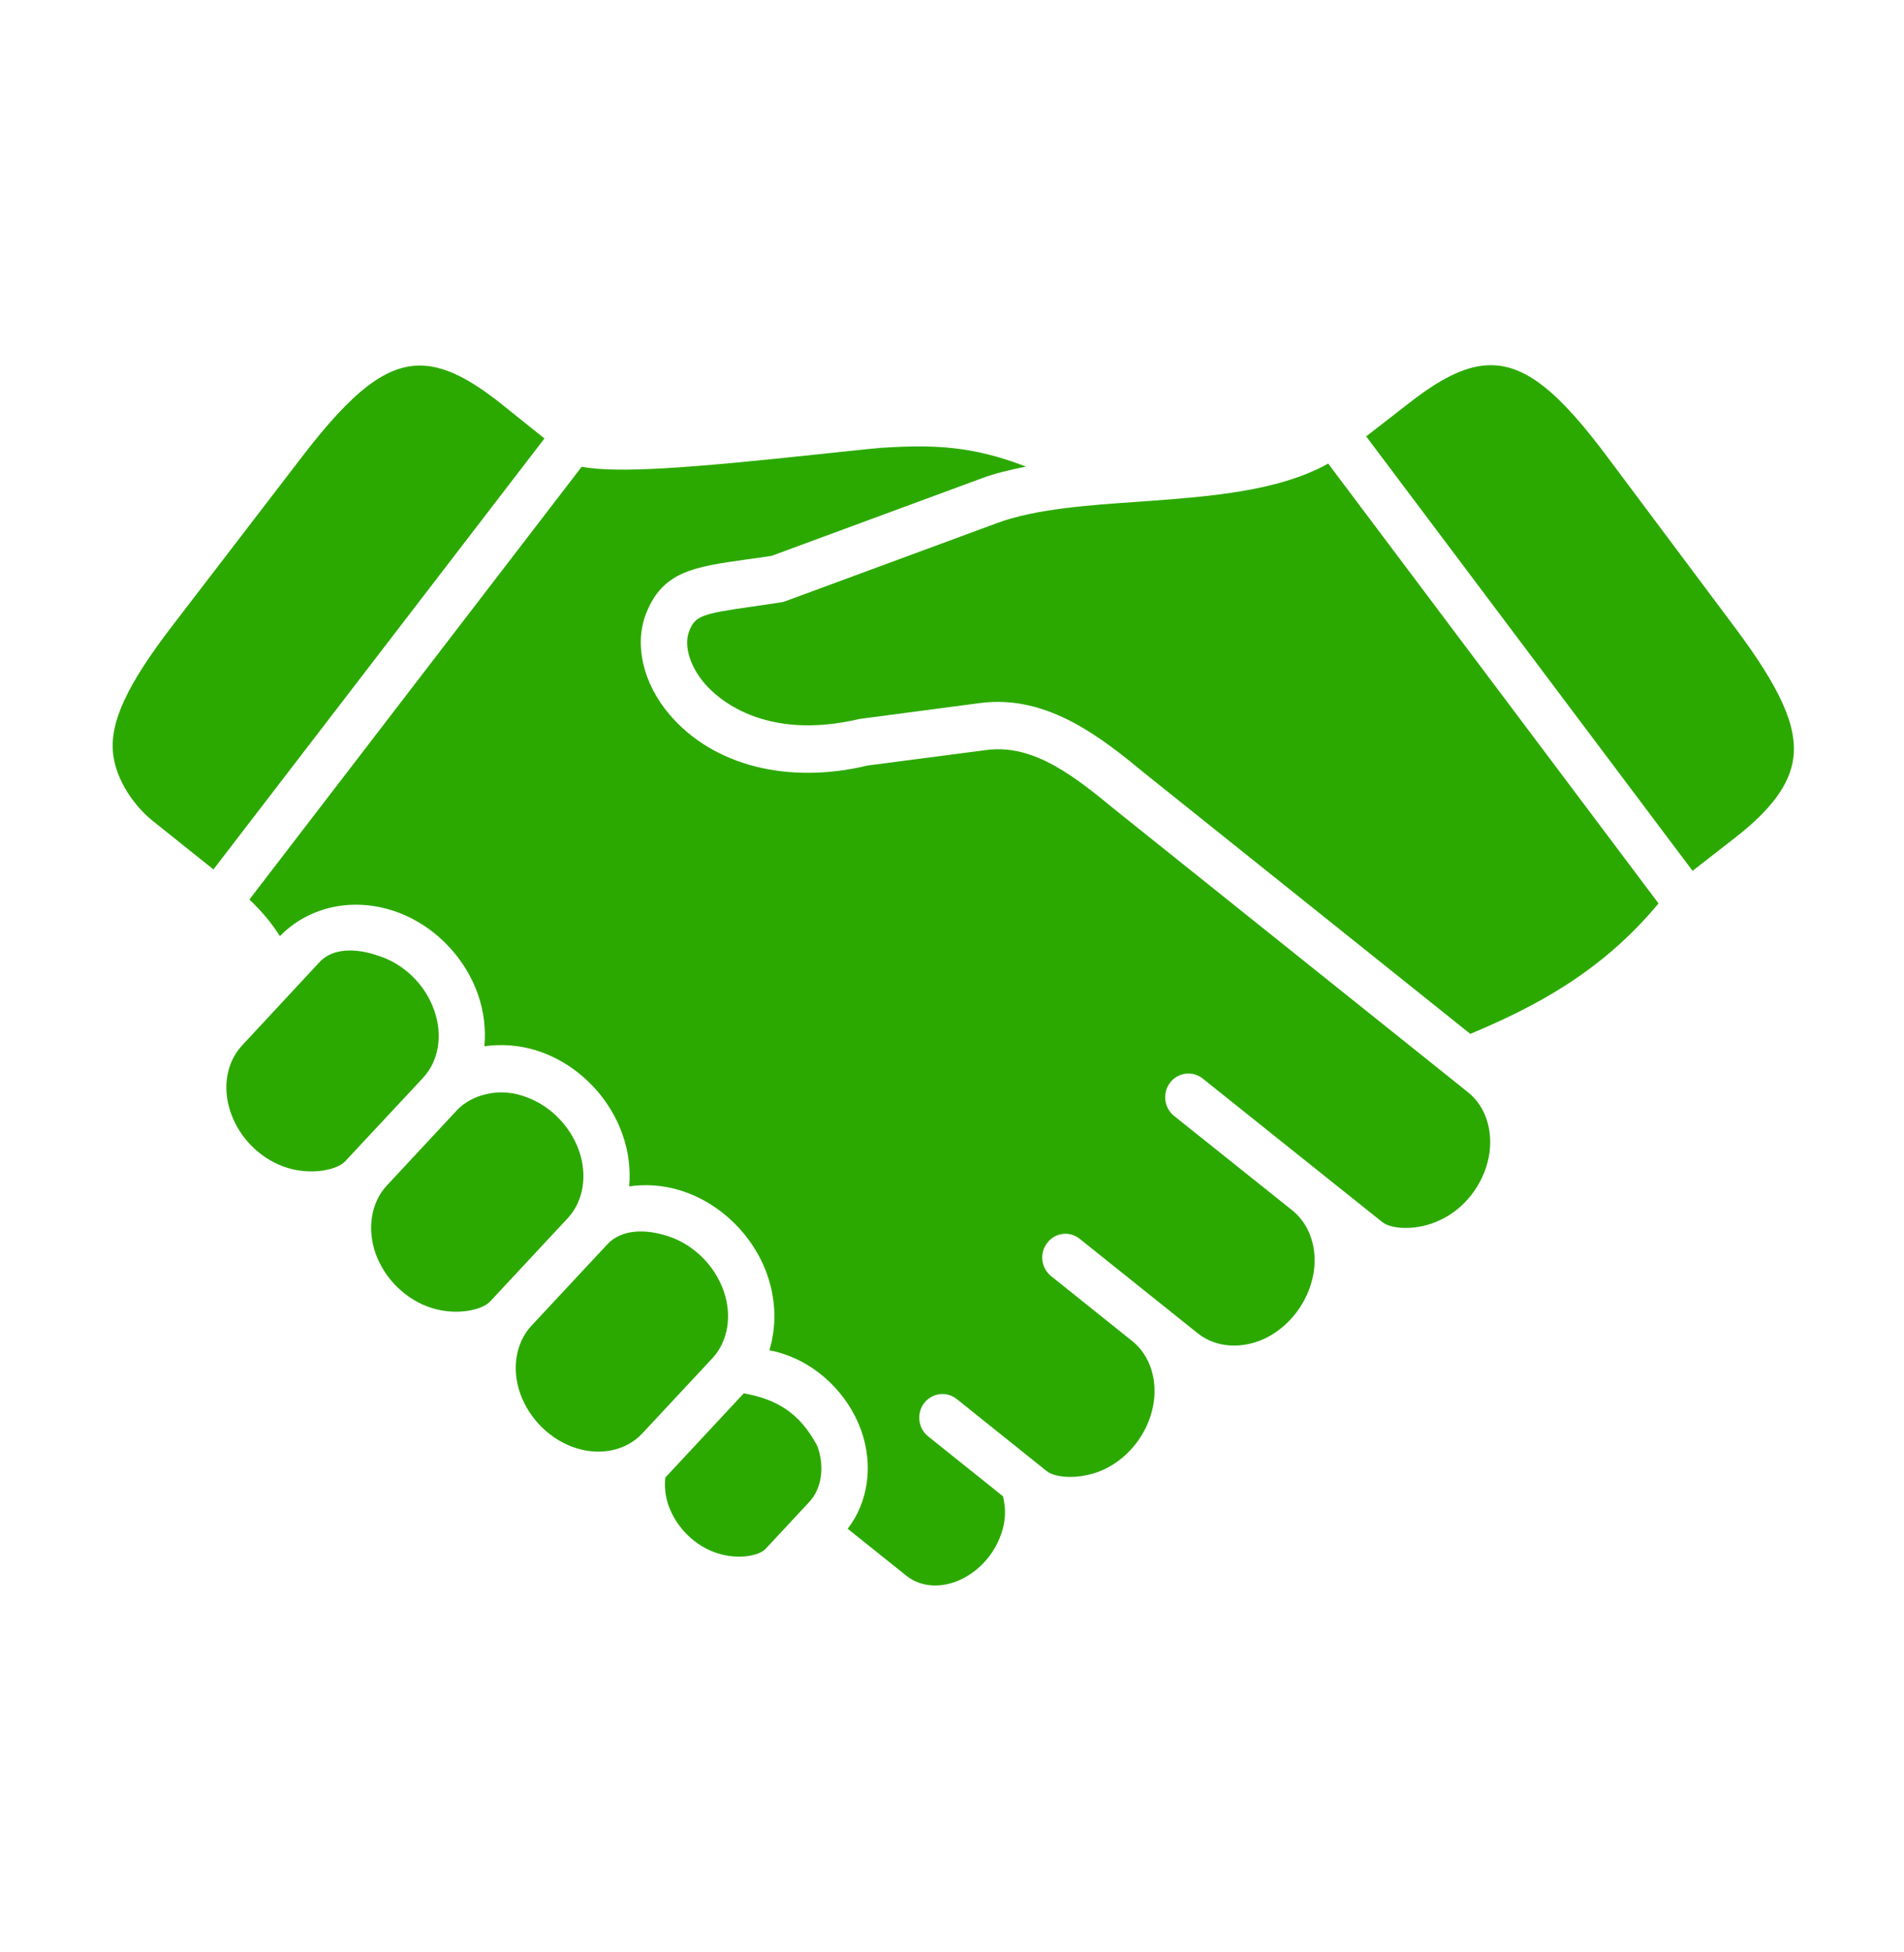 <svg width="40" height="41" viewBox="0 0 40 41" fill="none" xmlns="http://www.w3.org/2000/svg">
<path d="M13.977 31.029C13.958 31.219 13.975 31.417 14.044 31.614C14.213 32.089 14.611 32.476 15.081 32.621C15.519 32.76 15.954 32.668 16.086 32.524L16.998 31.545C17.262 31.263 17.329 30.812 17.174 30.374C16.792 29.642 16.28 29.378 15.625 29.26L13.977 31.029Z" fill="#2CA900"/>
<path d="M12.757 26.133L11.162 27.843C10.838 28.195 10.745 28.737 10.926 29.256C11.118 29.805 11.576 30.251 12.125 30.418C12.644 30.573 13.165 30.452 13.491 30.105L14.967 28.522C15.294 28.17 15.384 27.631 15.204 27.112C15.011 26.561 14.551 26.116 14.005 25.951C13.569 25.811 13.058 25.806 12.757 26.133Z" fill="#2CA900"/>
<path d="M9.595 23.319L8.123 24.9C7.799 25.249 7.708 25.793 7.887 26.314C8.079 26.86 8.537 27.307 9.086 27.473C9.604 27.631 10.13 27.508 10.294 27.334L11.929 25.58C12.255 25.228 12.346 24.686 12.165 24.168C11.972 23.617 11.514 23.173 10.965 23.008C10.461 22.844 9.903 22.99 9.595 23.319Z" fill="#2CA900"/>
<path d="M6.715 20.202L5.083 21.957C4.757 22.309 4.666 22.848 4.847 23.364C5.037 23.917 5.498 24.362 6.047 24.528C6.565 24.683 7.09 24.563 7.252 24.387L8.889 22.633V22.631C9.215 22.284 9.306 21.744 9.125 21.226C8.936 20.673 8.475 20.228 7.926 20.064C7.507 19.919 7 19.894 6.715 20.202Z" fill="#2CA900"/>
<path d="M27.903 9.735C26.847 10.325 25.38 10.431 23.951 10.534C22.87 10.608 21.755 10.686 20.954 10.982L16.498 12.626C16.468 12.638 16.437 12.645 16.405 12.649C16.19 12.683 15.991 12.712 15.812 12.737C14.728 12.89 14.602 12.936 14.477 13.258C14.364 13.555 14.489 13.983 14.797 14.346C15.049 14.645 16.033 15.577 18.058 15.098L20.596 14.763C22.017 14.58 23.156 15.506 24.065 16.253L30.889 21.712L30.894 21.709C32.243 21.145 33.648 20.411 34.843 18.972L27.903 9.735Z" fill="#2CA900"/>
<path d="M18.514 9.404C18.109 9.441 17.646 9.492 17.16 9.543C14.47 9.83 12.979 9.943 12.22 9.802L5.239 18.89C5.496 19.133 5.708 19.385 5.88 19.659C6.464 19.061 7.345 18.848 8.204 19.108C9.047 19.362 9.75 20.045 10.044 20.892C10.169 21.251 10.208 21.619 10.176 21.972C10.521 21.923 10.885 21.943 11.243 22.052C12.084 22.305 12.79 22.99 13.082 23.837C13.208 24.194 13.248 24.561 13.218 24.914C13.563 24.865 13.927 24.886 14.285 24.997C15.123 25.252 15.827 25.935 16.121 26.778C16.306 27.312 16.313 27.863 16.163 28.356C16.248 28.372 16.336 28.393 16.424 28.421C17.176 28.654 17.816 29.273 18.091 30.035C18.353 30.773 18.239 31.548 17.808 32.104L19.047 33.095C19.35 33.335 19.792 33.361 20.204 33.161C20.651 32.944 20.989 32.504 21.089 32.011C21.131 31.805 21.117 31.606 21.07 31.421L19.499 30.164C19.288 29.995 19.25 29.682 19.415 29.465C19.582 29.25 19.887 29.21 20.1 29.38L21.989 30.893C22.176 31.044 22.714 31.084 23.207 30.852C23.725 30.604 24.116 30.094 24.225 29.524C24.329 28.986 24.162 28.465 23.791 28.166L22.083 26.799C21.87 26.629 21.833 26.316 22 26.102C22.164 25.884 22.472 25.844 22.683 26.016L25.166 28.002C25.54 28.299 26.076 28.34 26.572 28.109C27.085 27.863 27.477 27.354 27.588 26.778C27.692 26.24 27.525 25.72 27.151 25.419L24.666 23.435C24.453 23.264 24.416 22.952 24.583 22.733C24.749 22.519 25.055 22.481 25.268 22.65C25.268 22.65 29.041 25.667 29.044 25.667C29.231 25.814 29.766 25.856 30.256 25.621C30.776 25.379 31.164 24.87 31.277 24.296C31.38 23.757 31.213 23.233 30.84 22.937L23.456 17.029C22.609 16.334 21.734 15.614 20.718 15.751L18.232 16.075C16.555 16.478 14.975 16.08 14.06 14.999C13.509 14.348 13.322 13.542 13.569 12.895C13.916 11.996 14.581 11.904 15.679 11.749C15.843 11.728 16.019 11.702 16.213 11.672L20.623 10.045C20.91 9.938 21.227 9.864 21.555 9.799C20.422 9.36 19.6 9.334 18.514 9.404Z" fill="#2CA900"/>
<path d="M8.931 7.681C8.128 7.62 7.394 8.226 6.339 9.6L3.639 13.117C2.663 14.385 2.297 15.174 2.378 15.843C2.443 16.392 2.825 16.931 3.204 17.235L4.484 18.258L11.438 9.208L10.538 8.487C9.919 7.994 9.412 7.719 8.931 7.681Z" fill="#2CA900"/>
<path d="M31.227 7.672C30.746 7.702 30.235 7.972 29.611 8.458L28.701 9.164L35.558 18.288L36.444 17.598C37.211 17.003 37.602 16.471 37.674 15.923C37.762 15.256 37.408 14.461 36.447 13.176L33.791 9.626C32.757 8.237 32.033 7.62 31.227 7.672Z" fill="#2CA900"/>
</svg>
